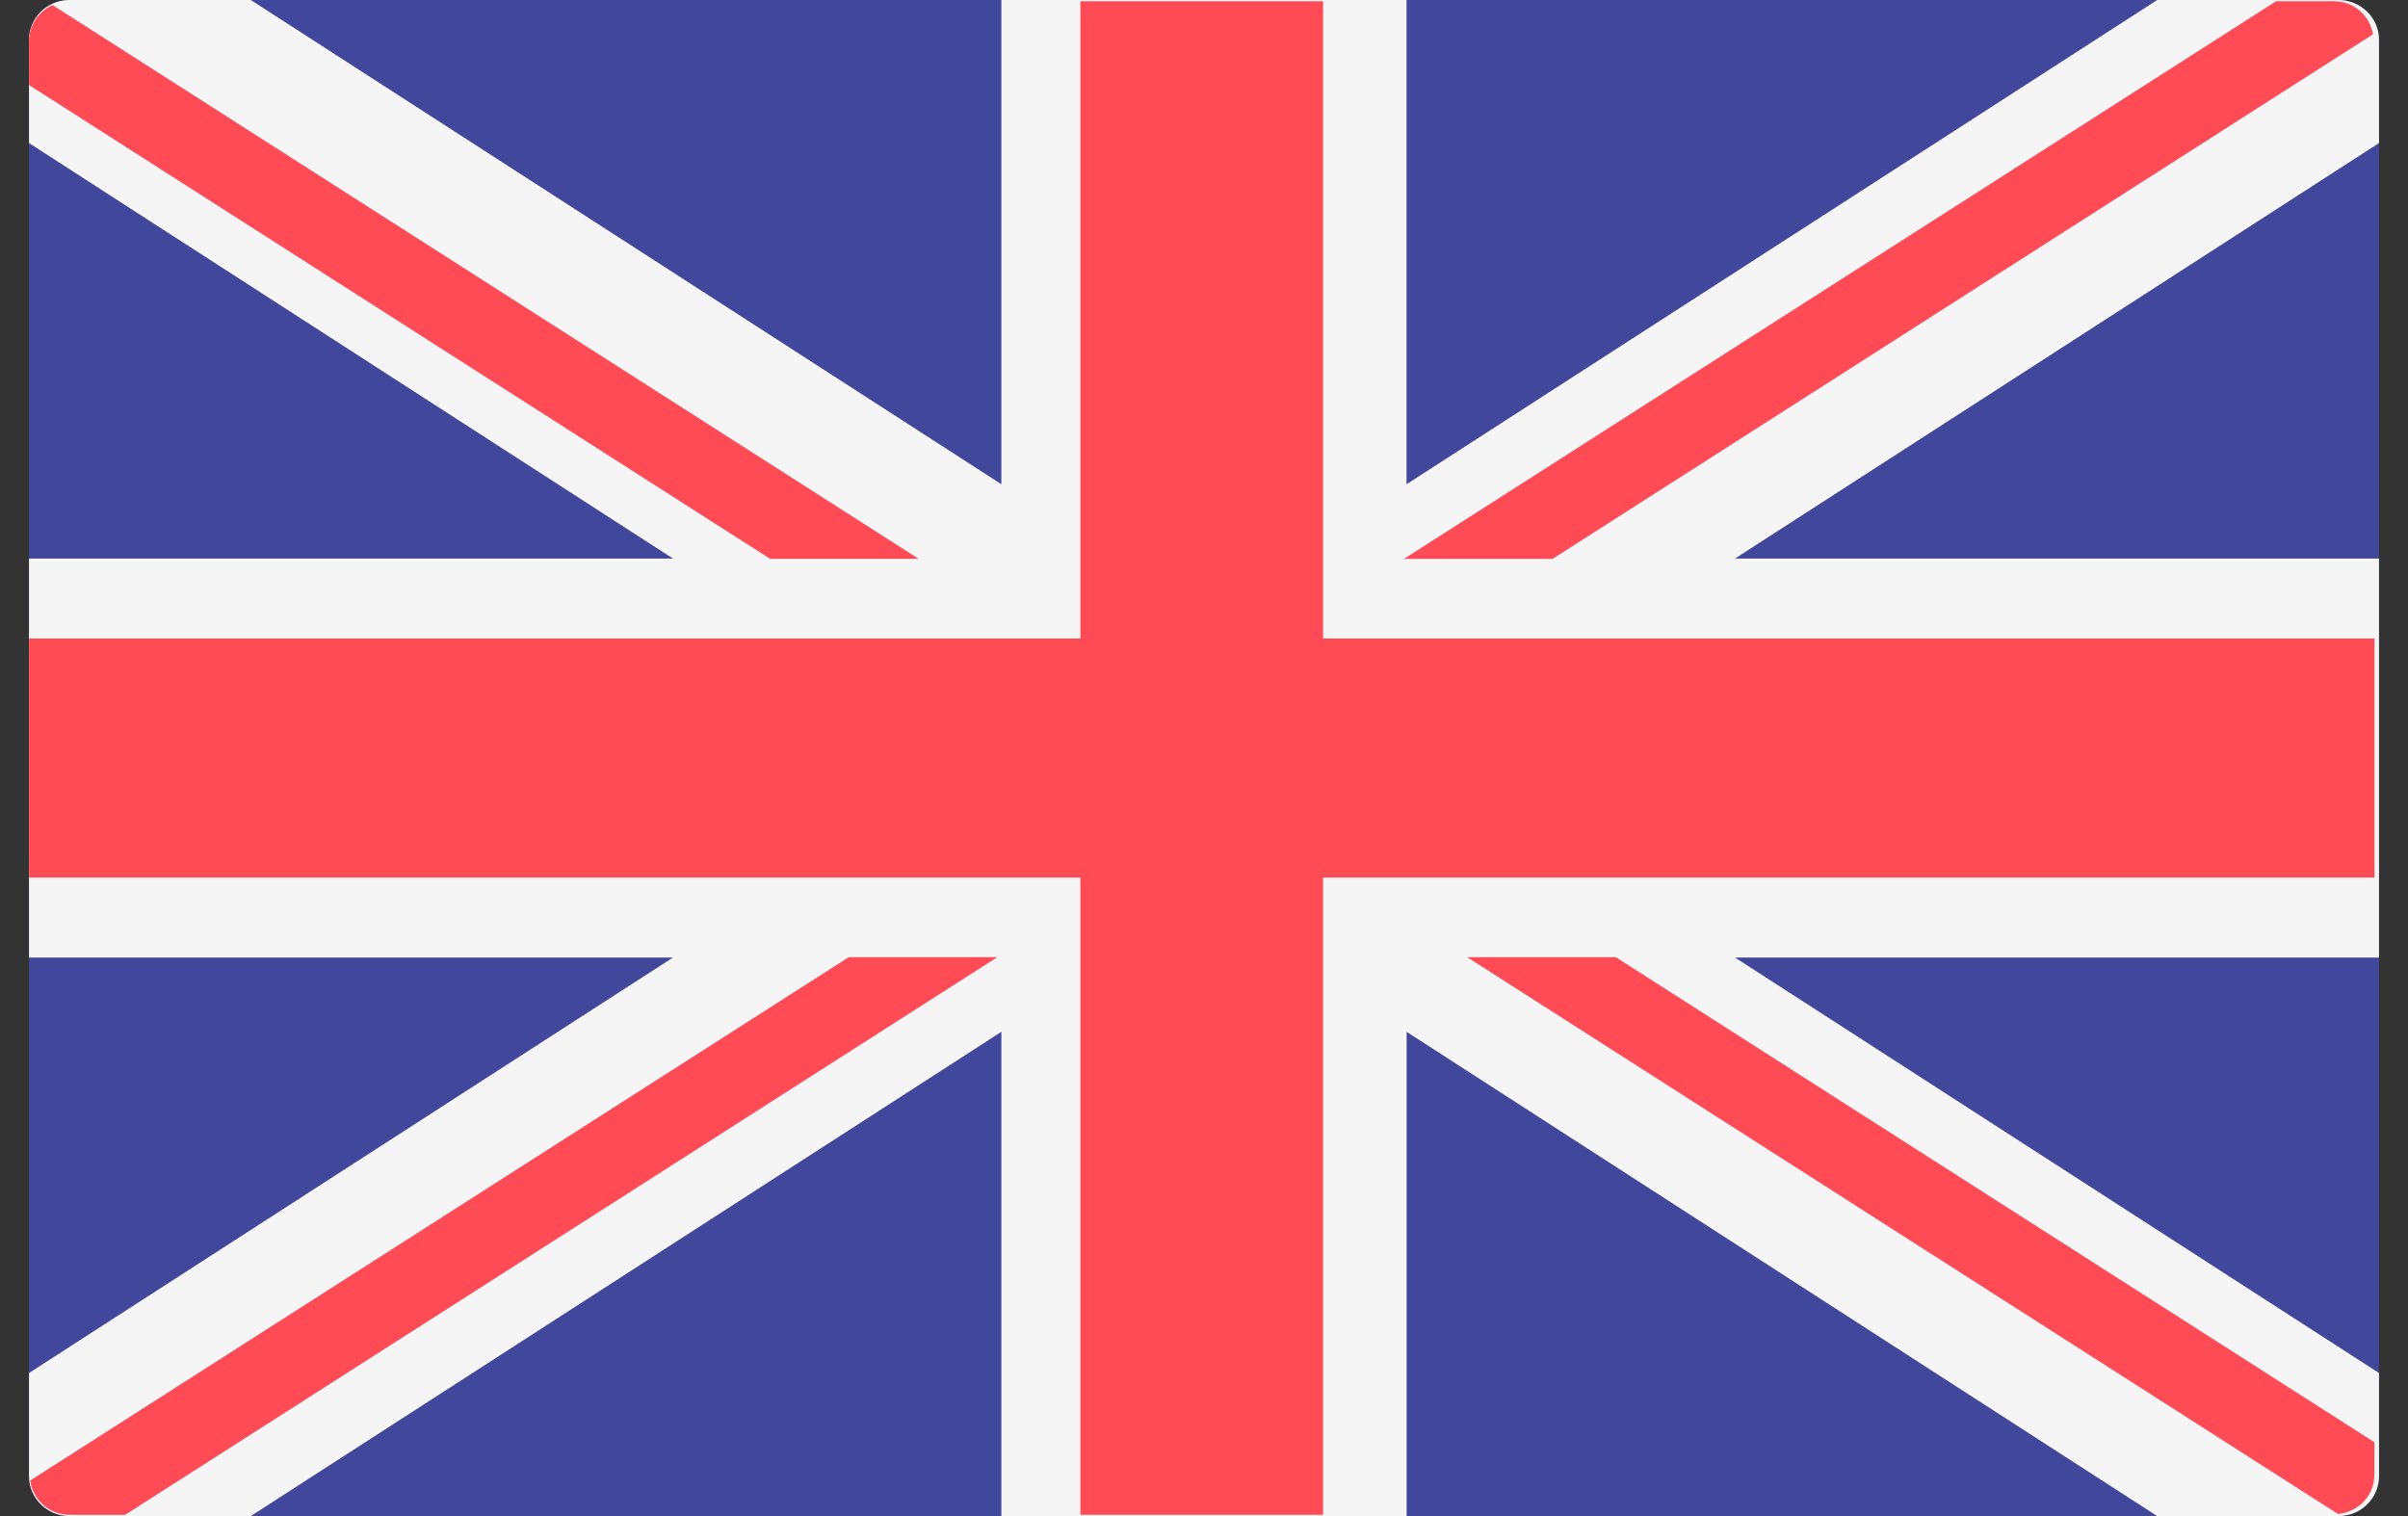 <svg width="27" height="17" viewBox="0 0 27 17" fill="none" xmlns="http://www.w3.org/2000/svg">
<rect x="0" y="0" width="27" height="17" fill="#333333" stroke="none"/>
<path d="M25.896 17H0.454C0.203 17 0 16.8 0 16.553V0.447C0 0.2 0.203 0 0.454 0H25.896C26.147 0 26.35 0.2 26.35 0.447V16.553C26.35 16.8 26.146 17 25.896 17Z" transform="translate(0.325)" fill="#41479B"/>
<path d="M26.35 0.447C26.35 0.2 26.146 0 25.896 0H23.863L15.446 5.43V0H10.903V5.43L2.487 0H0.454C0.203 0 0 0.2 0 0.447V1.604L7.221 6.263H0V10.737H7.221L0 15.396V16.553C0 16.8 0.203 17 0.454 17H2.487L10.903 11.57V17H15.447V11.57L23.863 17H25.896C26.147 17 26.35 16.8 26.35 16.553V15.396L19.129 10.737H26.35V6.263H19.129L26.35 1.604V0.447Z" transform="translate(0.325)" fill="#F5F5F5"/>
<path d="M26.299 7.146H14.51V0H11.789V7.146H0V9.826H11.789V16.972H14.51V9.826H26.299V7.146Z" transform="translate(0.325 0.014)" fill="#FF4B55"/>
<path d="M9.179 0L0 5.869C0.032 6.085 0.213 6.253 0.441 6.253H1.065L10.844 5.05952e-05H9.179V0Z" transform="translate(0.338 10.733)" fill="#FF4B55"/>
<path d="M1.666 0H0L9.765 6.244C9.993 6.22 10.172 6.037 10.172 5.806V5.439L1.666 0Z" transform="translate(16.451 10.733)" fill="#FF4B55"/>
<path d="M0 0.896L8.31 6.209H9.975L0.264 0C0.109 0.071 0 0.224 0 0.403V0.896Z" transform="translate(0.325 0.057)" fill="#FF4B55"/>
<path d="M1.666 6.253L10.866 0.37C10.828 0.161 10.652 0 10.429 0H9.779L0 6.253H1.666Z" transform="translate(15.742 0.014)" fill="#FF4B55"/>
</svg>
